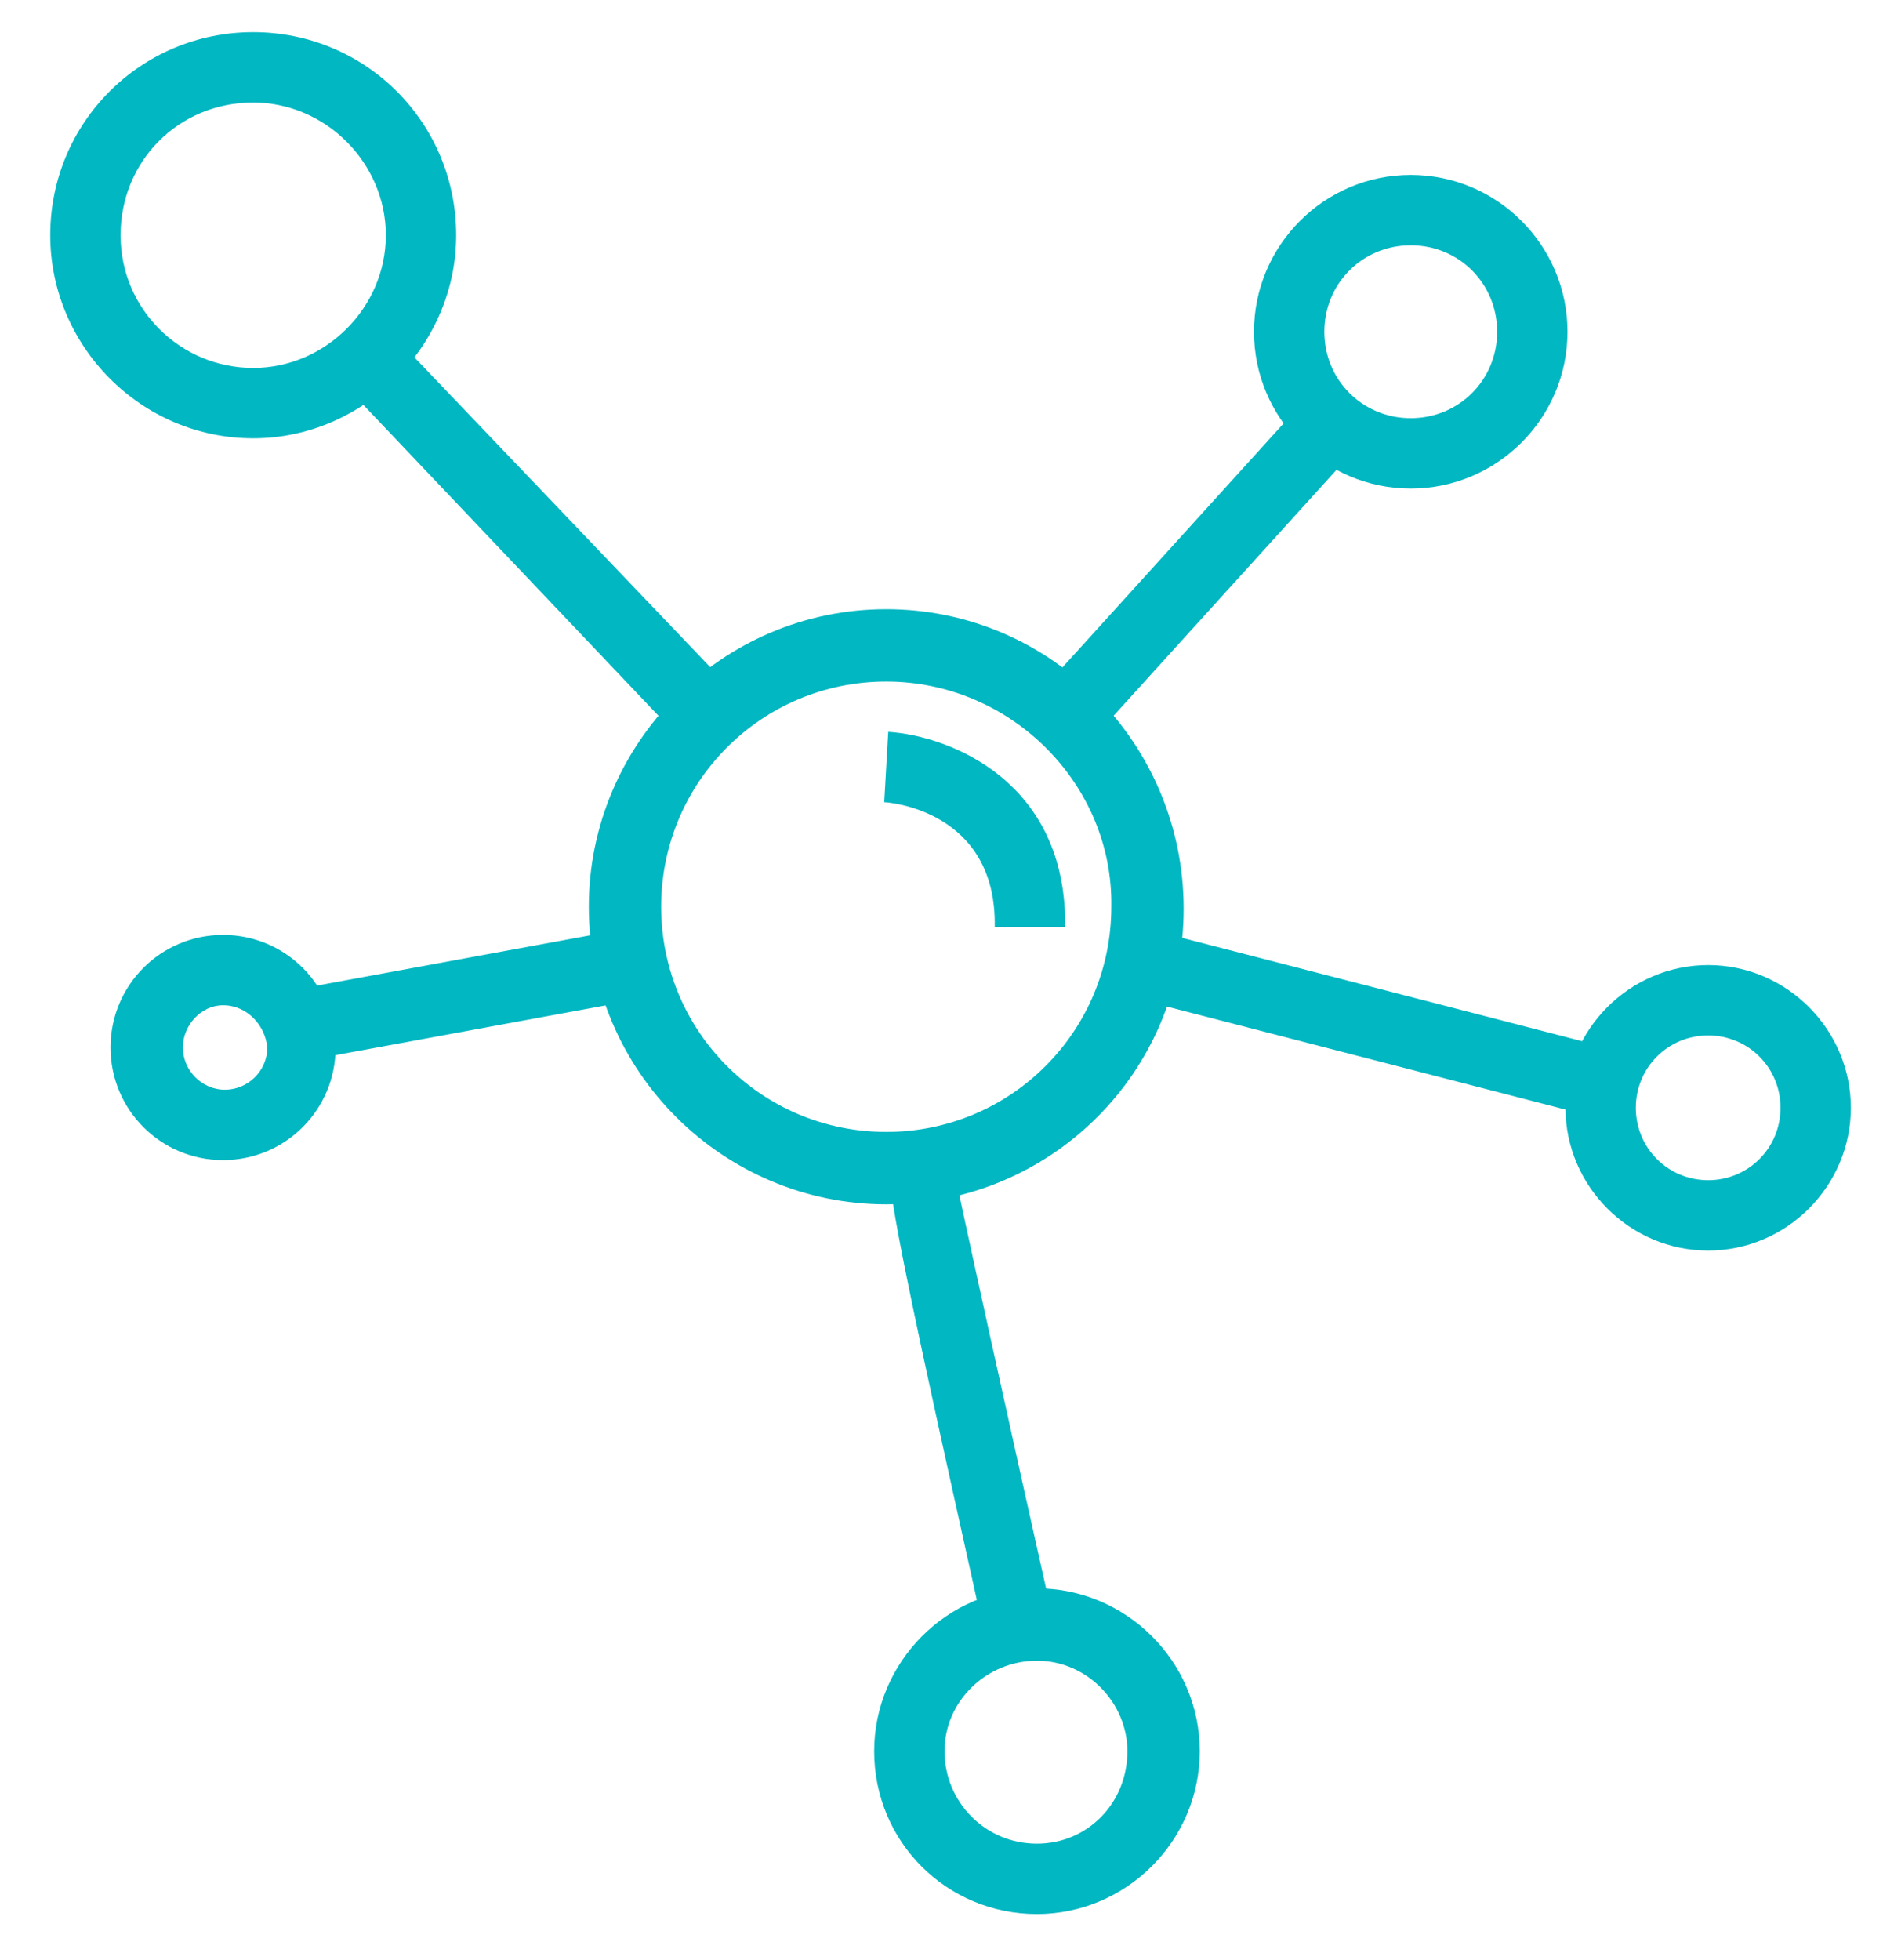 <?xml version="1.0" encoding="utf-8"?>
<!-- Generator: Adobe Illustrator 24.2.3, SVG Export Plug-In . SVG Version: 6.00 Build 0)  -->
<svg version="1.1" id="Layer_1" xmlns="http://www.w3.org/2000/svg" xmlns:xlink="http://www.w3.org/1999/xlink" x="0px" y="0px"
	 viewBox="0 0 93.7 97.5" style="enable-background:new 0 0 93.7 97.5;" xml:space="preserve">
<style type="text/css">
	.st0{fill:#00B7C2;}
</style>
<g>
	<path class="st0" d="M44.1,59.9c-8.1,0-14.8-6.6-14.8-14.8c0-8.1,6.6-14.8,14.8-14.8S58.9,37,58.9,45.2
		C58.9,53.3,52.3,59.9,44.1,59.9z M44.1,33.9c-6.2,0-11.2,5-11.2,11.2s5,11.2,11.2,11.2s11.2-5,11.2-11.2
		C55.4,39,50.3,33.9,44.1,33.9z"/>
</g>
<g>
	<polygon class="st0" points="34,36.9 17,19 19.5,16.6 36.6,34.5 	"/>
</g>
<g>
	<rect x="49.8" y="26.8" transform="matrix(0.672 -0.741 0.741 0.672 -1.647 53.4)" class="st0" width="19.3" height="3.5"/>
</g>
<g>
	<rect x="66.8" y="38.9" transform="matrix(0.25 -0.968 0.968 0.25 2.034 104.57)" class="st0" width="3.5" height="24.2"/>
</g>
<g>
	<path class="st0" d="M49.1,81.8C43.6,57,43.6,57,45,56.4l1.3,3.3l-0.6-1.6l1.7-0.3c0.1,0.7,3.1,14.3,5.1,23.2L49.1,81.8z"/>
</g>
<g>
	<polygon class="st0" points="15.5,52.7 14.8,49.2 31.1,46.2 31.8,49.7 	"/>
</g>
<g>
	<path class="st0" d="M12.6,21.8C7,21.8,2.5,17.2,2.5,11.7C2.5,6.1,7,1.6,12.6,1.6s10.1,4.5,10.1,10.1
		C22.7,17.2,18.1,21.8,12.6,21.8z M12.6,5.1C8.9,5.1,6,8,6,11.7s3,6.6,6.6,6.6s6.6-3,6.6-6.6S16.2,5.1,12.6,5.1z"/>
</g>
<g>
	<path class="st0" d="M85,62.2c-3.9,0-7.1-3.2-7.1-7.1S81.1,48,85,48s7.1,3.2,7.1,7.1S88.9,62.2,85,62.2z M85,51.5
		c-2,0-3.6,1.6-3.6,3.6s1.6,3.6,3.6,3.6s3.6-1.6,3.6-3.6S87,51.5,85,51.5z"/>
</g>
<g>
	<path class="st0" d="M11.1,57.7c-3.1,0-5.6-2.5-5.6-5.6s2.5-5.6,5.6-5.6s5.6,2.5,5.6,5.6S14.2,57.7,11.1,57.7z M11.1,50
		c-1.1,0-2,1-2,2.1s0.9,2.1,2.1,2.1c1.1,0,2.1-0.9,2.1-2.1C13.2,51,12.3,50,11.1,50z"/>
</g>
<g>
	<path class="st0" d="M70.2,24.3c-4.3,0-7.8-3.5-7.8-7.8s3.5-7.8,7.8-7.8s7.8,3.5,7.8,7.8S74.5,24.3,70.2,24.3z M70.2,12.2
		c-2.4,0-4.3,1.9-4.3,4.3s1.9,4.3,4.3,4.3s4.3-1.9,4.3-4.3S72.6,12.2,70.2,12.2z"/>
</g>
<g>
	<path class="st0" d="M51.6,95.2c-4.5,0-8.1-3.6-8.1-8.1c0-4.4,3.6-8.1,8.1-8.1c4.4,0,8.1,3.6,8.1,8.1C59.7,91.6,56,95.2,51.6,95.2z
		 M51.6,82.6c-2.5,0-4.6,2-4.6,4.5s2,4.6,4.6,4.6c2.5,0,4.5-2,4.5-4.6C56.1,84.7,54.1,82.6,51.6,82.6z"/>
</g>
<g>
	<path class="st0" d="M53,46.1h-3.5c0.1-5.8-5.3-6.2-5.5-6.2l0.2-3.5C47.3,36.6,53.1,38.9,53,46.1z"/>
</g>
</svg>

